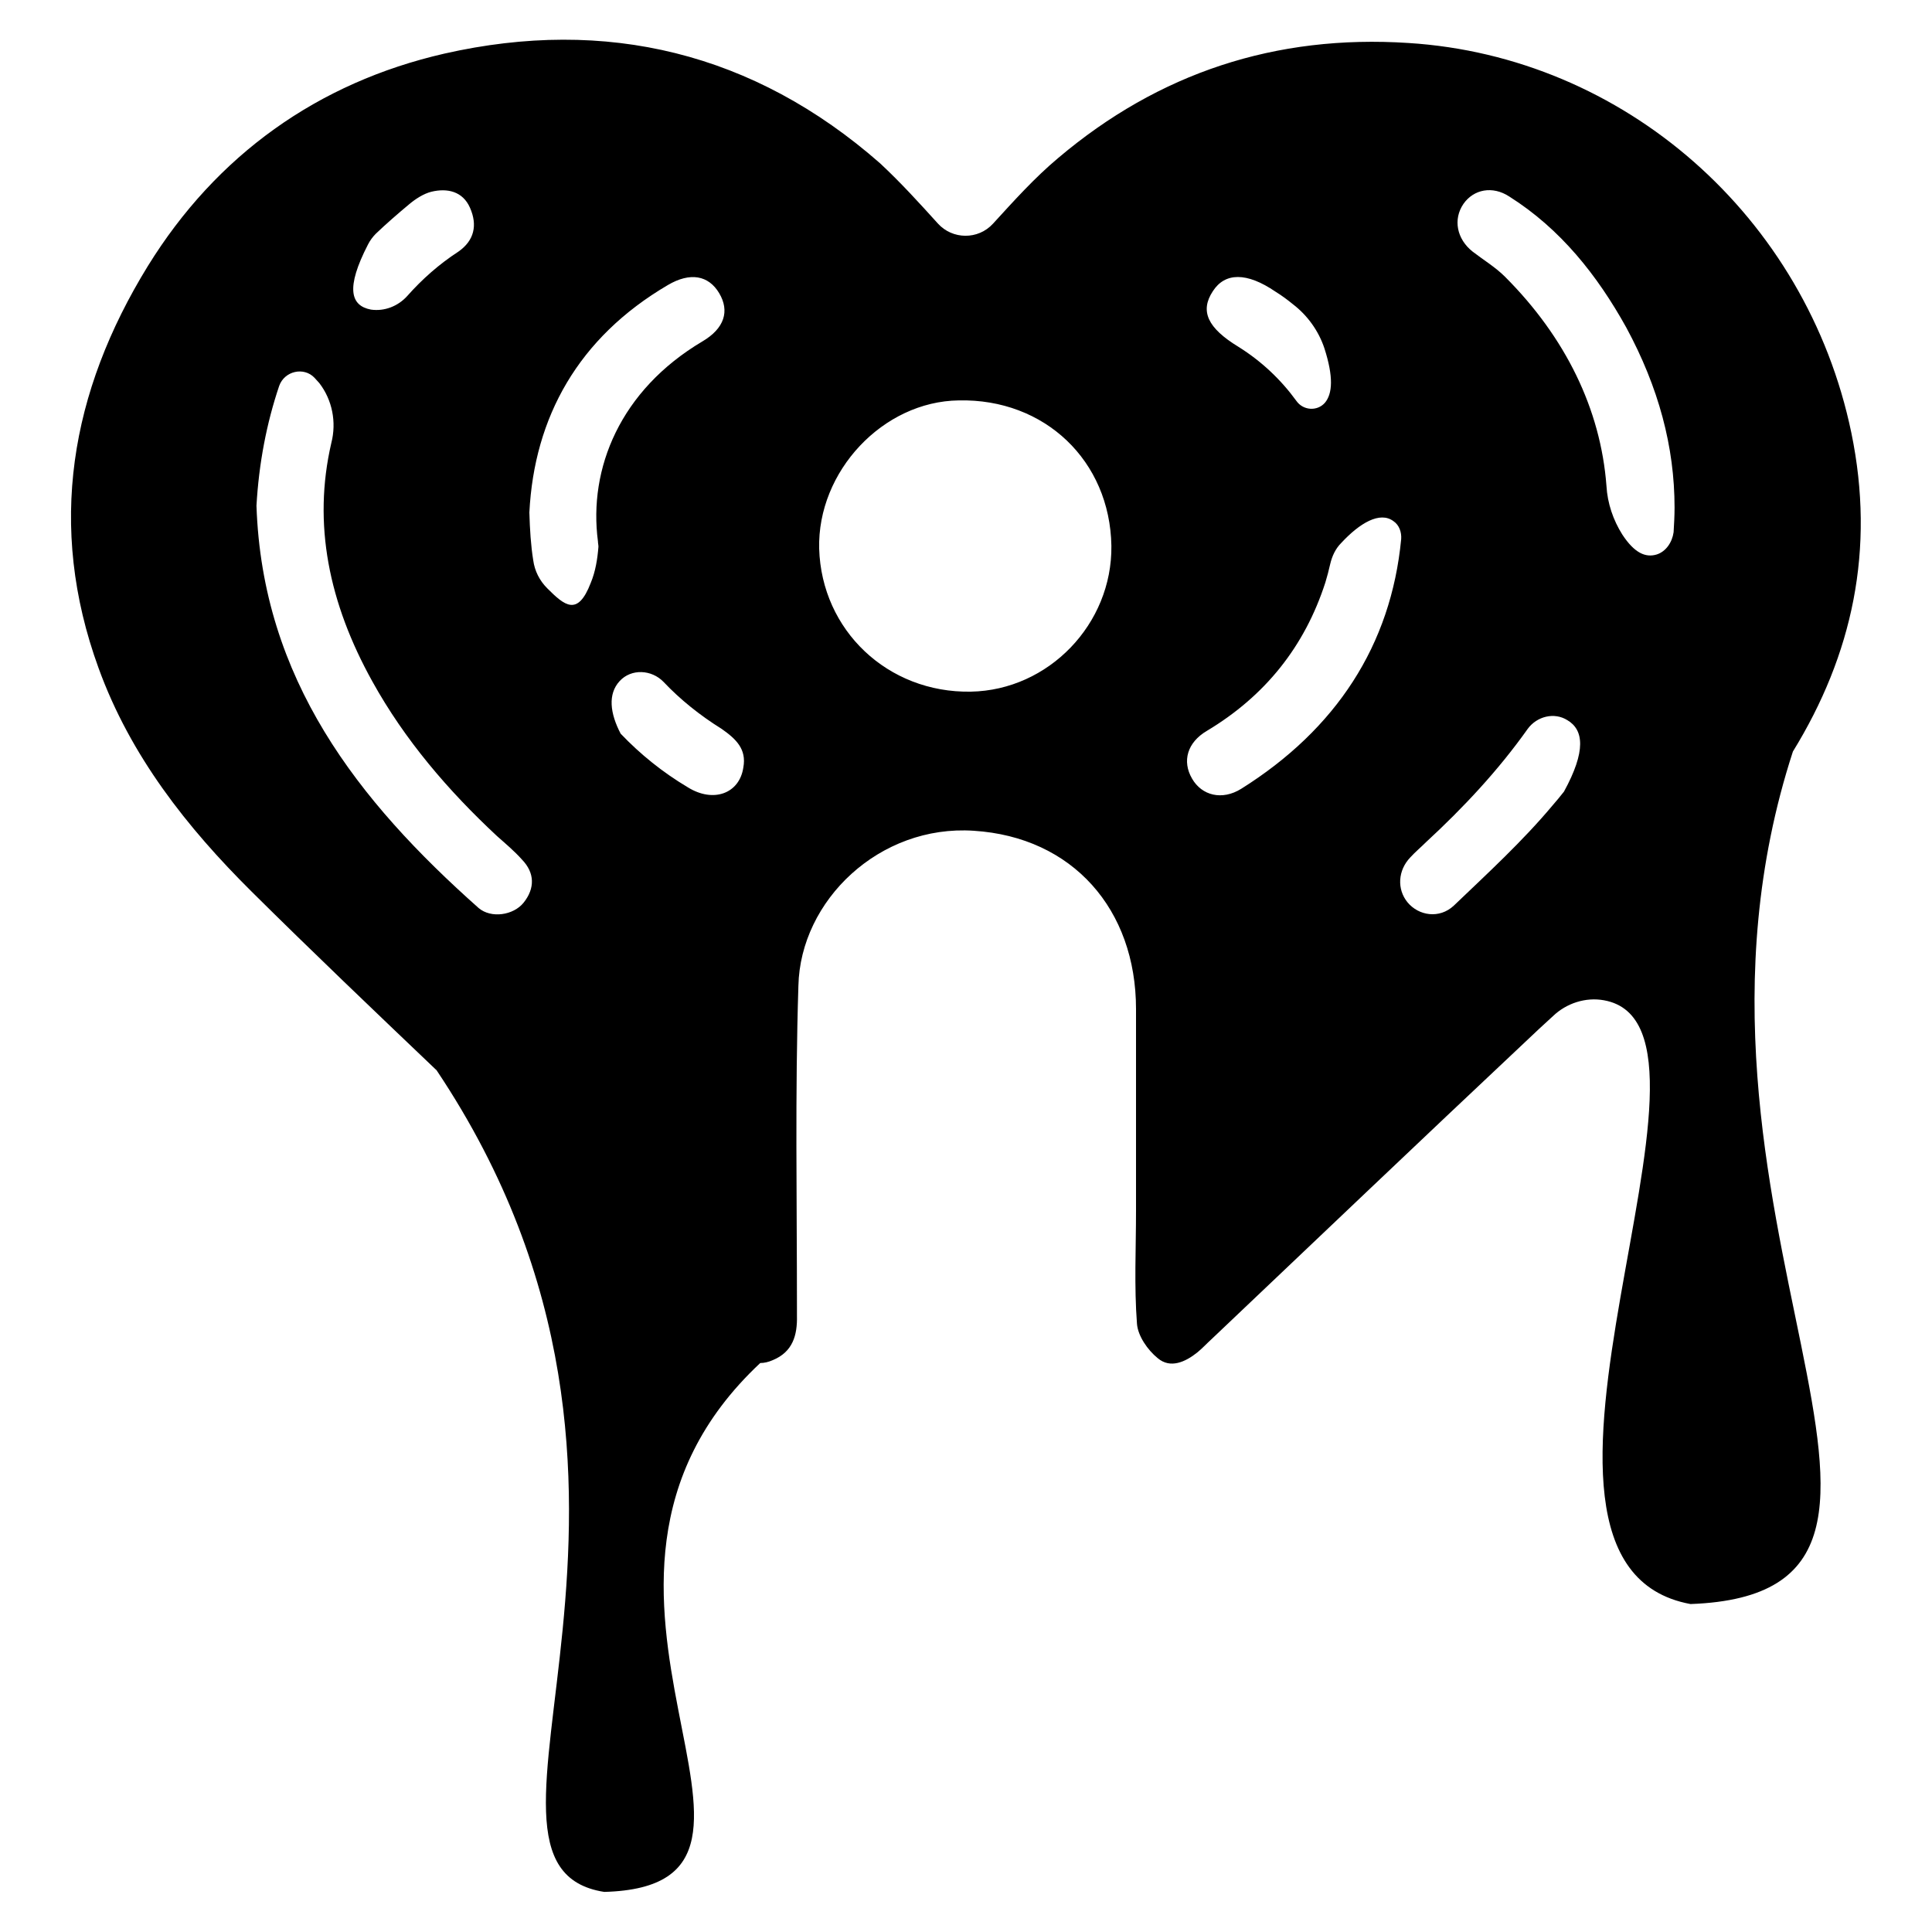 <?xml version="1.0" encoding="utf-8"?>
<!-- Generator: Adobe Illustrator 22.1.0, SVG Export Plug-In . SVG Version: 6.00 Build 0)  -->
<!DOCTYPE svg PUBLIC "-//W3C//DTD SVG 1.1//EN" "http://www.w3.org/Graphics/SVG/1.1/DTD/svg11.dtd">
<svg version="1.1"
	 id="Layer_1" inkscape:version="0.92.2 (5c3e80d, 2017-08-06)" sodipodi:docname="iheartradio.svg" xmlns:cc="http://creativecommons.org/ns#" xmlns:dc="http://purl.org/dc/elements/1.1/" xmlns:inkscape="http://www.inkscape.org/namespaces/inkscape" xmlns:rdf="http://www.w3.org/1999/02/22-rdf-syntax-ns#" xmlns:sodipodi="http://sodipodi.sourceforge.net/DTD/sodipodi-0.dtd" xmlns:svg="http://www.w3.org/2000/svg"
	 xmlns="http://www.w3.org/2000/svg" xmlns:xlink="http://www.w3.org/1999/xlink" x="0px" y="0px" viewBox="0 0 400 400"
	 style="enable-background:new 0 0 400 400;" xml:space="preserve">
<sodipodi:namedview  bordercolor="#666666" borderopacity="1" gridtolerance="10" guidetolerance="10" id="namedview7" inkscape:current-layer="Layer_1" inkscape:cx="206.43937" inkscape:cy="223.33271" inkscape:pageopacity="0" inkscape:pageshadow="2" inkscape:window-height="1017" inkscape:window-maximized="1" inkscape:window-width="1920" inkscape:window-x="1358" inkscape:window-y="-8" inkscape:zoom="1.014234" objecttolerance="10" pagecolor="#ffffff" showgrid="false">
	</sodipodi:namedview>
<g>
	<path d="M371.2,155.6c12.3-20,17.1-41.8,12.1-66c-9.3-44.8-47.1-77.9-91.7-80.7c-27.5-1.8-51.7,6.2-72.5,23.8
		c-4.9,4.1-9.2,8.9-13.5,13.6c-3.1,3.4-8.4,3.3-11.4,0c-3.8-4.2-7.7-8.5-12-12.5C156.1,10.9,125.5,3.5,92,11.1
		c-26.2,6-47.2,21-61.4,44c-16,26-20.9,53.8-10.2,83.2c6.6,18.2,18.3,33,31.7,46.3c12.6,12.5,25.4,24.7,38.3,37
		c58.5,87.5-0.5,164.6,34.7,170.1c47.7-1.3-17.6-62.8,32.3-109.5c0.8,0,1.7-0.2,2.6-0.6c4.1-1.7,5.1-5.1,5-9.2c0-0.6,0-1.2,0-1.8
		c0-22.2-0.4-44.4,0.3-66.5c0.4-17.7,16.8-33.4,36.3-32.1c20.5,1.3,33.6,16.3,33.6,36.9c0,13.9,0,27.9,0,41.8
		c0,7.8-0.4,15.6,0.2,23.4c0.2,2.5,2.2,5.4,4.3,7.1c2.6,2.2,5.7,0.8,8.2-1.2c1.1-0.9,2-1.9,3-2.8c21.6-20.5,43.1-41,64.8-61.4
		c1.9-1.8,3.8-3.6,5.8-5.4c2.8-2.7,6.8-4,10.6-3.3c31,5.6-27.9,116.6,17.9,125C413.6,329.8,340.4,250.2,371.2,155.6z M76.2,50.6
		c0.4-0.8,1-1.6,1.6-2.2c2.2-2.1,4.5-4.1,6.9-6.1c1.3-1.1,3-2.2,4.6-2.6c3.3-0.8,6.5-0.1,8,3.3c1.6,3.6,0.9,6.8-2.4,9.1
		c-4,2.6-7.5,5.7-10.6,9.2c-1.9,2.1-4.7,3.2-7.5,2.8C72.6,63.3,71.5,59.7,76.2,50.6z M108.4,186.9c-2.1,2.6-6.7,3.3-9.3,1.1
		c-25-22.2-44.8-47.4-46-83.3c0.5-8.8,2.1-17.1,4.7-24.8c1.1-3.1,5.1-4,7.3-1.7c0.3,0.3,0.6,0.7,1,1.1c2.7,3.5,3.6,8.1,2.5,12.4
		c-3.9,16.8-0.5,33.2,8.5,49.4c6.7,12.1,15.7,22.6,25.8,32c1.8,1.6,3.6,3.1,5.2,4.9C110.7,180.7,110.8,183.9,108.4,186.9z
		 M122.3,120.7c-2.7,7-5.4,4.7-9,1.1c-1.6-1.6-2.6-3.6-2.9-5.8c-0.5-3.1-0.7-6.4-0.8-9.9c1-19.7,10.1-36.2,28.7-47.1
		c4.6-2.7,8.4-2,10.6,1.7c2.2,3.7,1.1,7.3-3.5,10c-17,10.1-23.6,26.3-21.6,41.4c0,0.4,0.1,0.7,0.1,1.1v0
		C123.7,115.7,123.3,118.3,122.3,120.7z M153.9,158.9c-0.8,5.4-6.2,7.4-11.5,4.1c-5.2-3.1-9.8-6.8-13.9-11.1
		c-2.2-4.2-2.7-8.2-0.2-10.9c2.4-2.6,6.6-2.4,9.1,0.2c3.4,3.6,7.5,6.9,12,9.7C152.4,153,154.6,155.1,153.9,158.9z M201,143.2
		c-17.2,0.3-30.9-12.7-31.4-29.6c-0.4-16,13.2-30.5,28.9-30.7c17.8-0.4,31.3,12.5,31.6,30.1C230.3,129.2,217.1,142.9,201,143.2z
		 M251.1,60.3c2.5-3.9,7-4,13,0.1c1.3,0.8,2.5,1.7,3.6,2.6c3,2.3,5.3,5.5,6.5,9.1c1.9,5.9,1.7,9.4,0.1,11.3
		c-1.6,1.8-4.5,1.6-5.9-0.4c-3.2-4.4-7.2-8.2-12-11.2C250,67.9,248.4,64.4,251.1,60.3z M257,163.3c-4,2.5-8.2,1.4-10.2-2.1
		c-2.1-3.6-1-7.5,3.1-9.9c12-7.2,20.2-17.4,24.5-30.7c0.4-1.3,0.7-2.5,1-3.8c0.4-1.7,1.1-3.2,2.3-4.4c3.8-4.1,8-6.6,10.8-4.5
		c1.2,0.8,1.7,2.3,1.6,3.7C288,133.6,276.6,151,257,163.3z M323.8,163.9c-0.8,1-1.6,2-2.4,2.9c-6.2,7.4-13.4,14-20.4,20.7
		c-3,2.8-7.3,2.1-9.6-0.7c-2.2-2.7-2-6.6,0.6-9.3c1-1.1,2.2-2.1,3.2-3.1c7.8-7.2,15-14.9,21.1-23.5c1.9-2.6,5.5-3.5,8.2-1.8
		C327.9,151.1,328.4,155.5,323.8,163.9z M343,114.8c-2.3,0.7-4.6-0.3-7.1-4.1c-1.9-3-3.1-6.5-3.3-10.1c-1.2-15.9-8.5-30.8-21-43.3
		c-2-2-4.5-3.5-6.7-5.2c-3.3-2.6-4.1-6.7-1.9-9.9c2.1-3,6-3.8,9.5-1.5c10.6,6.7,18.2,16.3,24.2,27.1c6.7,12.4,10,24.7,10,37.3
		c0,1.7-0.1,3.4-0.2,5.1C346.2,112.3,344.9,114.2,343,114.8z"/>
</g>
</svg>
